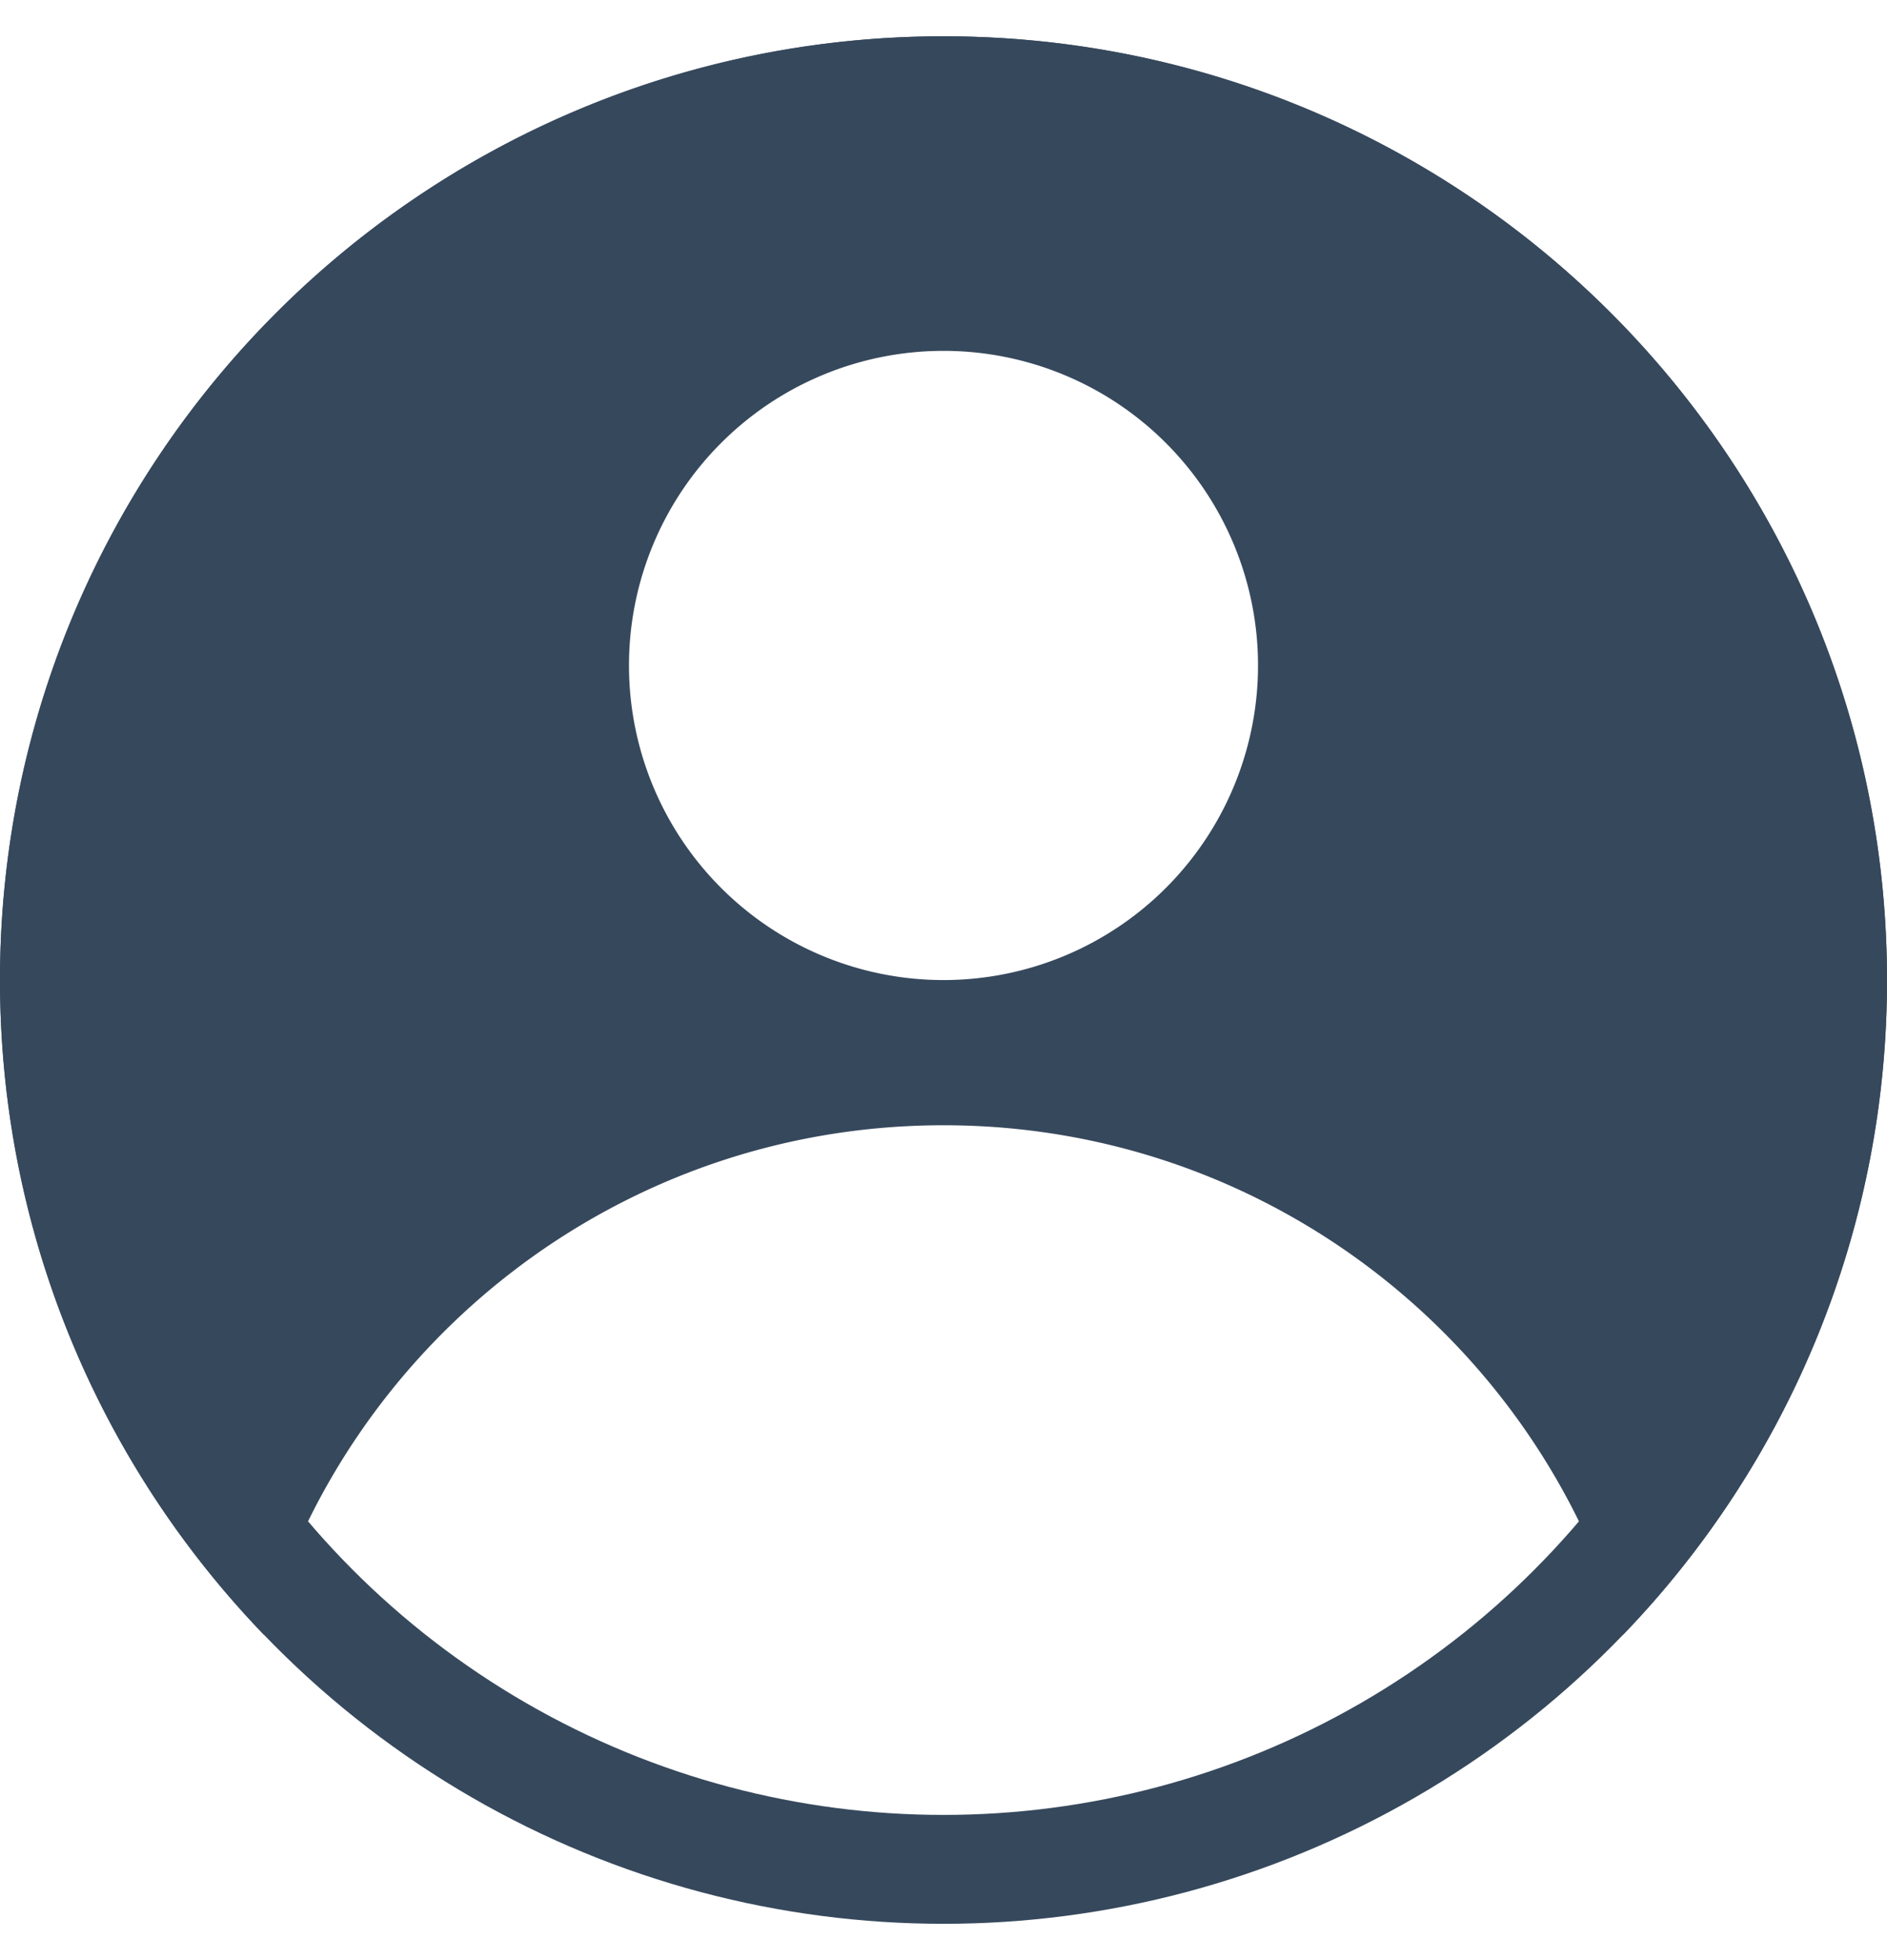 <svg width="26" height="27" fill="none" xmlns="http://www.w3.org/2000/svg"><g clip-path="url(#clip0_2699_2548)"><path fill-rule="evenodd" clip-rule="evenodd" d="M22.362 22.52A12.957 12.957 0 0026 13.5c0-7.18-5.82-13-13-13S0 6.32 0 13.5c0 3.503 1.385 6.682 3.638 9.02C4.818 18.463 8.563 15.5 13 15.5s8.181 2.963 9.362 7.02zM13 13.5a4.333 4.333 0 100-8.667 4.333 4.333 0 000 8.667z" fill="#36485C"/><circle cx="13" cy="13.5" r="12.25" stroke="#36485C" stroke-width="1.5"/></g><defs><clipPath id="clip0_2699_2548"><path fill="#fff" transform="translate(0 .5)" d="M0 0h26v26H0z"/></clipPath></defs></svg>